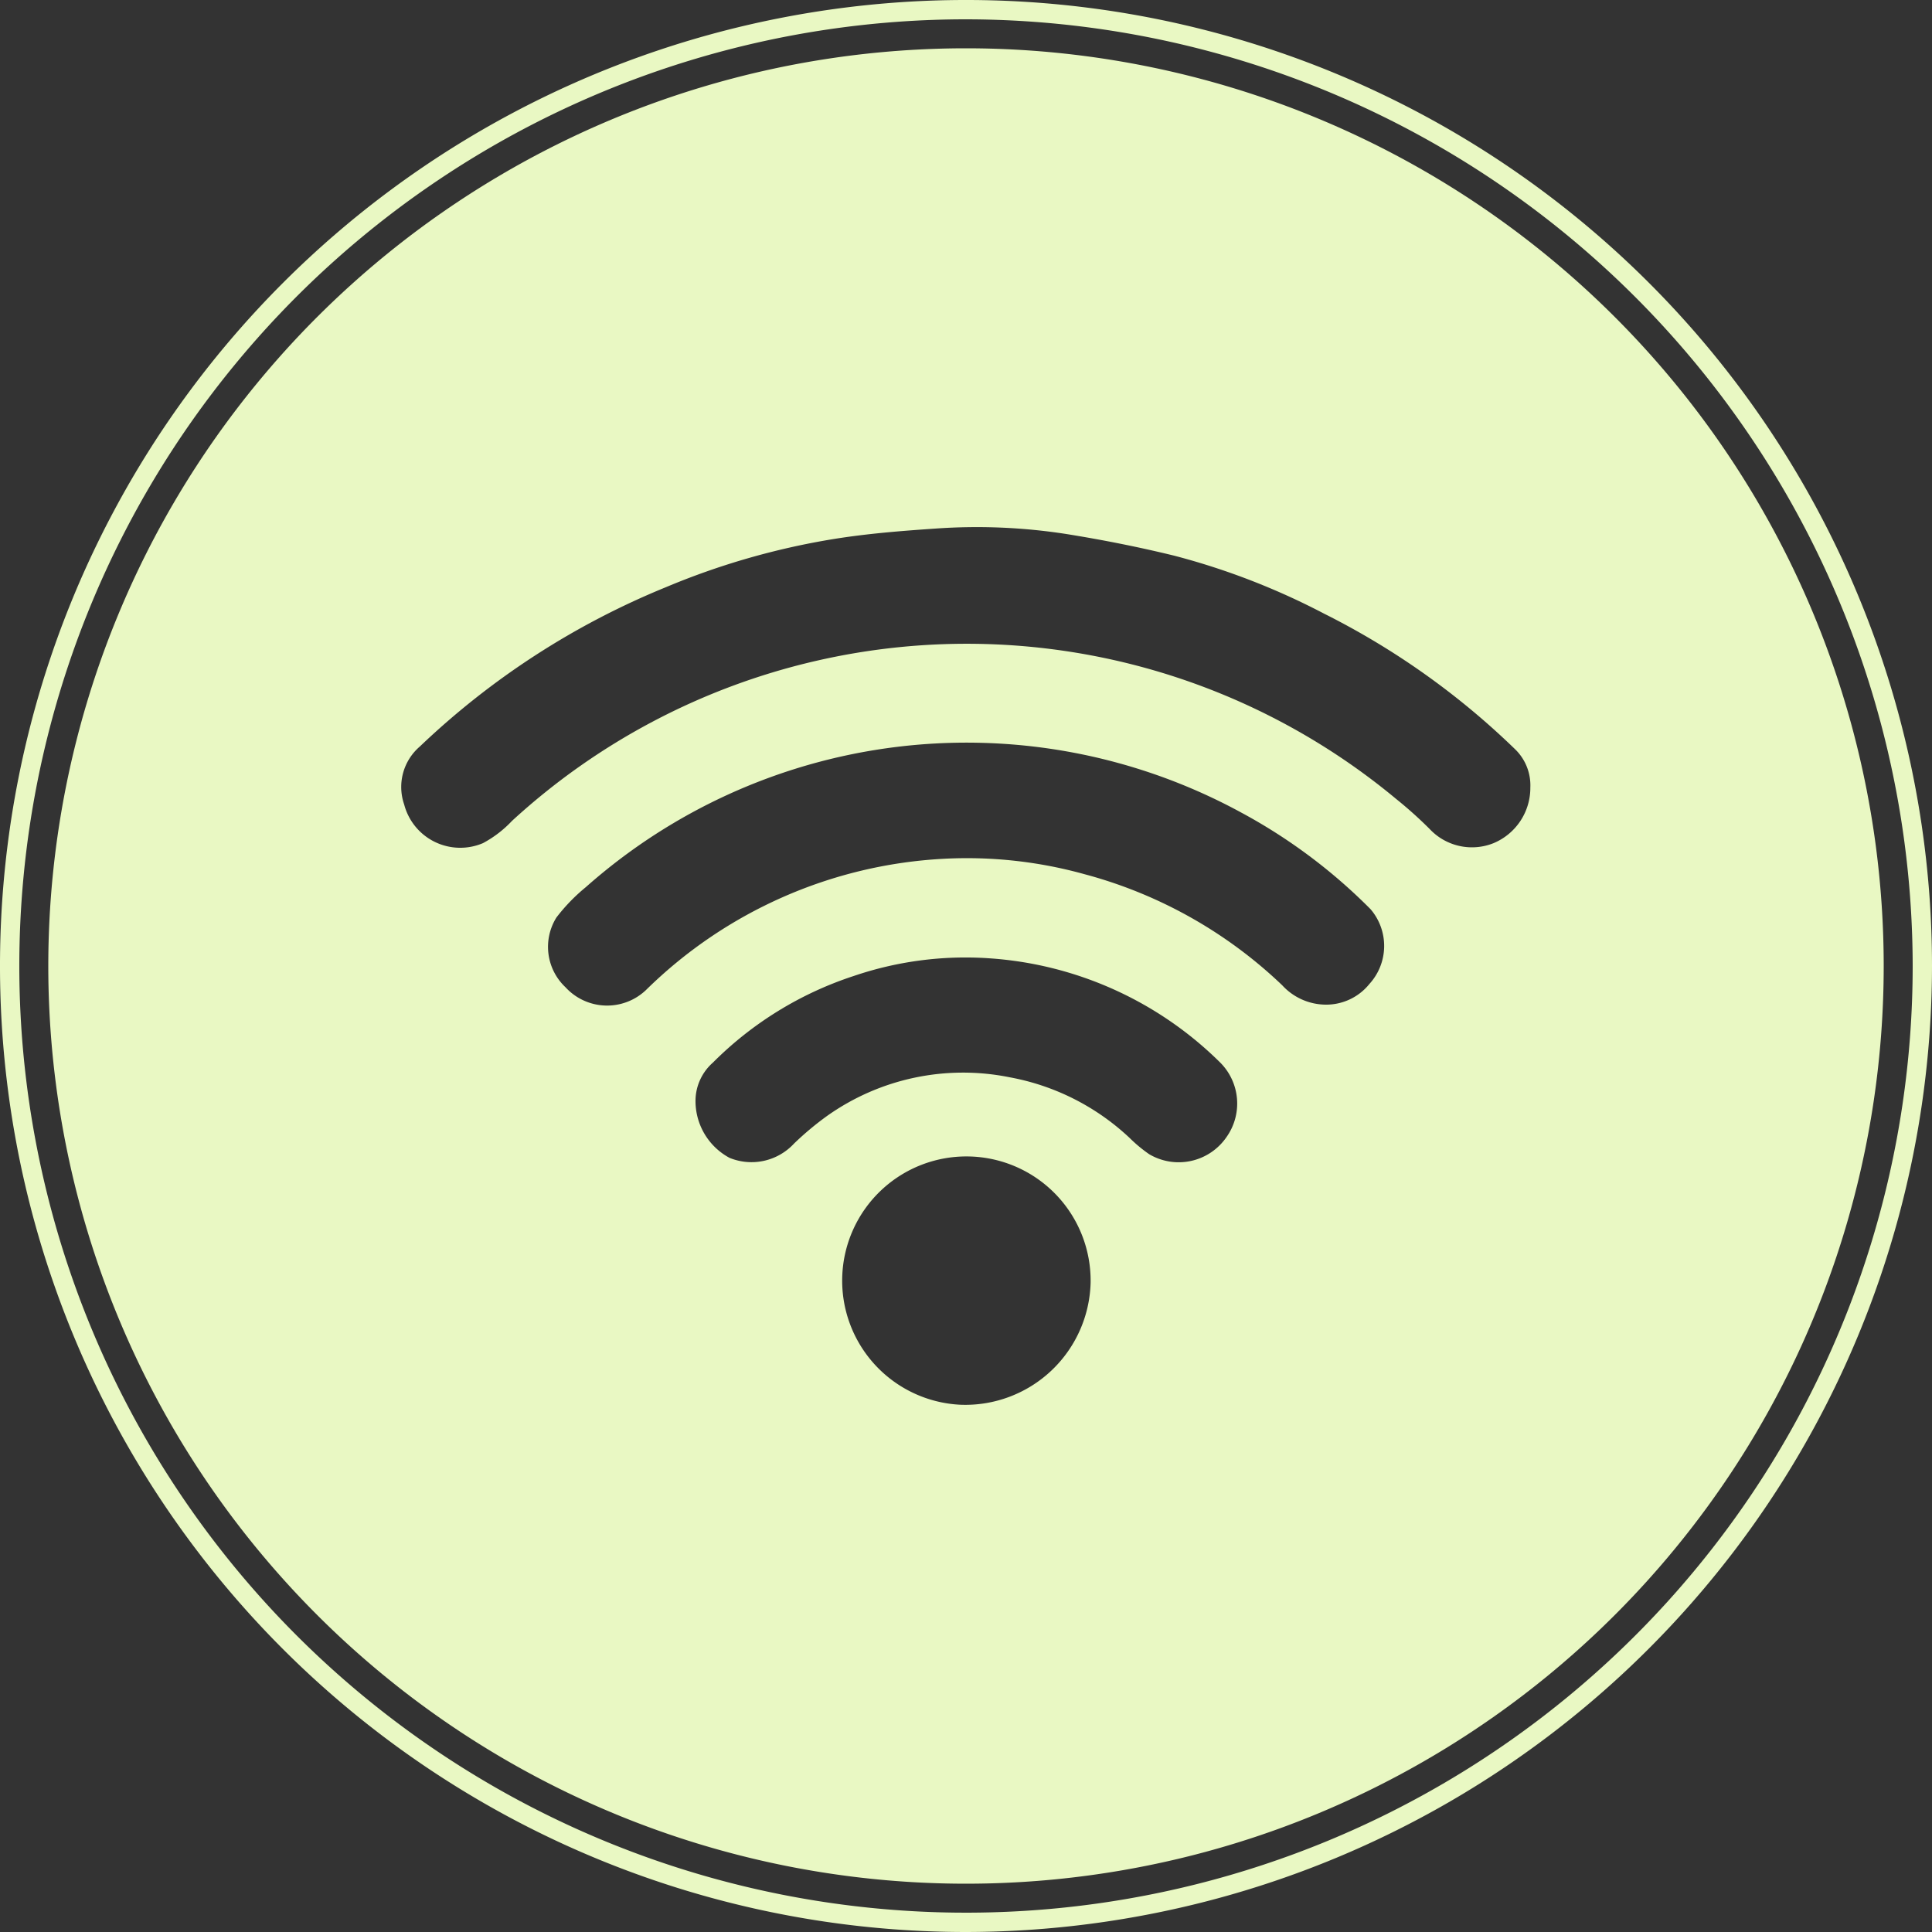 <svg id="Layer_1" data-name="Layer 1" xmlns="http://www.w3.org/2000/svg" viewBox="0 0 100 100"><rect x="0" y="0" width="100" height="100" fill="#333333" stroke="none"/><defs><style>.cls-1{fill:#e9f8c3;}</style></defs><title>wifi-icon</title><path class="cls-1" d="M50,2.5A47.5,47.5,0,1,0,97.5,50,47.5,47.5,0,0,0,50,2.5Zm-.27,70.21a6.43,6.43,0,1,1,6.72-6.32A6.49,6.49,0,0,1,49.73,72.71ZM63.48,58.86a3,3,0,0,1-4,.88,7.43,7.43,0,0,1-1-.83,12.29,12.29,0,0,0-6.22-3.15,12.17,12.17,0,0,0-9.45,2,15.61,15.61,0,0,0-1.71,1.43,3,3,0,0,1-3.34.74A3.34,3.34,0,0,1,36,56.91,2.65,2.65,0,0,1,36.9,55a18.34,18.34,0,0,1,7.28-4.48,17.93,17.93,0,0,1,7-.92,18.76,18.76,0,0,1,12,5.42A3,3,0,0,1,63.48,58.86Zm7.4-7.93A2.87,2.87,0,0,1,68.6,52a3.08,3.08,0,0,1-2.23-1,23.62,23.62,0,0,0-10.23-5.75,22.73,22.73,0,0,0-7.29-.8,23.75,23.75,0,0,0-15.42,6.8,2.92,2.92,0,0,1-4.16-.15,2.87,2.87,0,0,1-.47-3.61,9.4,9.4,0,0,1,1.52-1.57,29.71,29.71,0,0,1,20.52-7.47,29.7,29.7,0,0,1,13.41,3.61,28.36,28.36,0,0,1,6.69,5A2.92,2.92,0,0,1,70.88,50.93Zm6.43-7.29A3,3,0,0,1,74,42.91a21.5,21.5,0,0,0-1.74-1.56,34.77,34.77,0,0,0-12.42-6.62A34.8,34.8,0,0,0,26.5,42.49,5.84,5.84,0,0,1,25,43.64a3,3,0,0,1-4.08-2,2.76,2.76,0,0,1,.81-3A40.73,40.73,0,0,1,34.45,30.4a38.3,38.3,0,0,1,8.7-2.5c1.73-.28,3.49-.42,5.25-.54a30.23,30.23,0,0,1,6.79.28c1.87.3,3.74.67,5.58,1.12a36.67,36.67,0,0,1,7.76,3,39.73,39.73,0,0,1,9.87,7,2.6,2.6,0,0,1,.81,2A3.1,3.1,0,0,1,77.31,43.64Z"/><path class="cls-1" d="M50,100a50,50,0,1,1,50-50A50.06,50.06,0,0,1,50,100ZM50,1A49,49,0,1,0,99,50,49.05,49.05,0,0,0,50,1Z"/></svg>